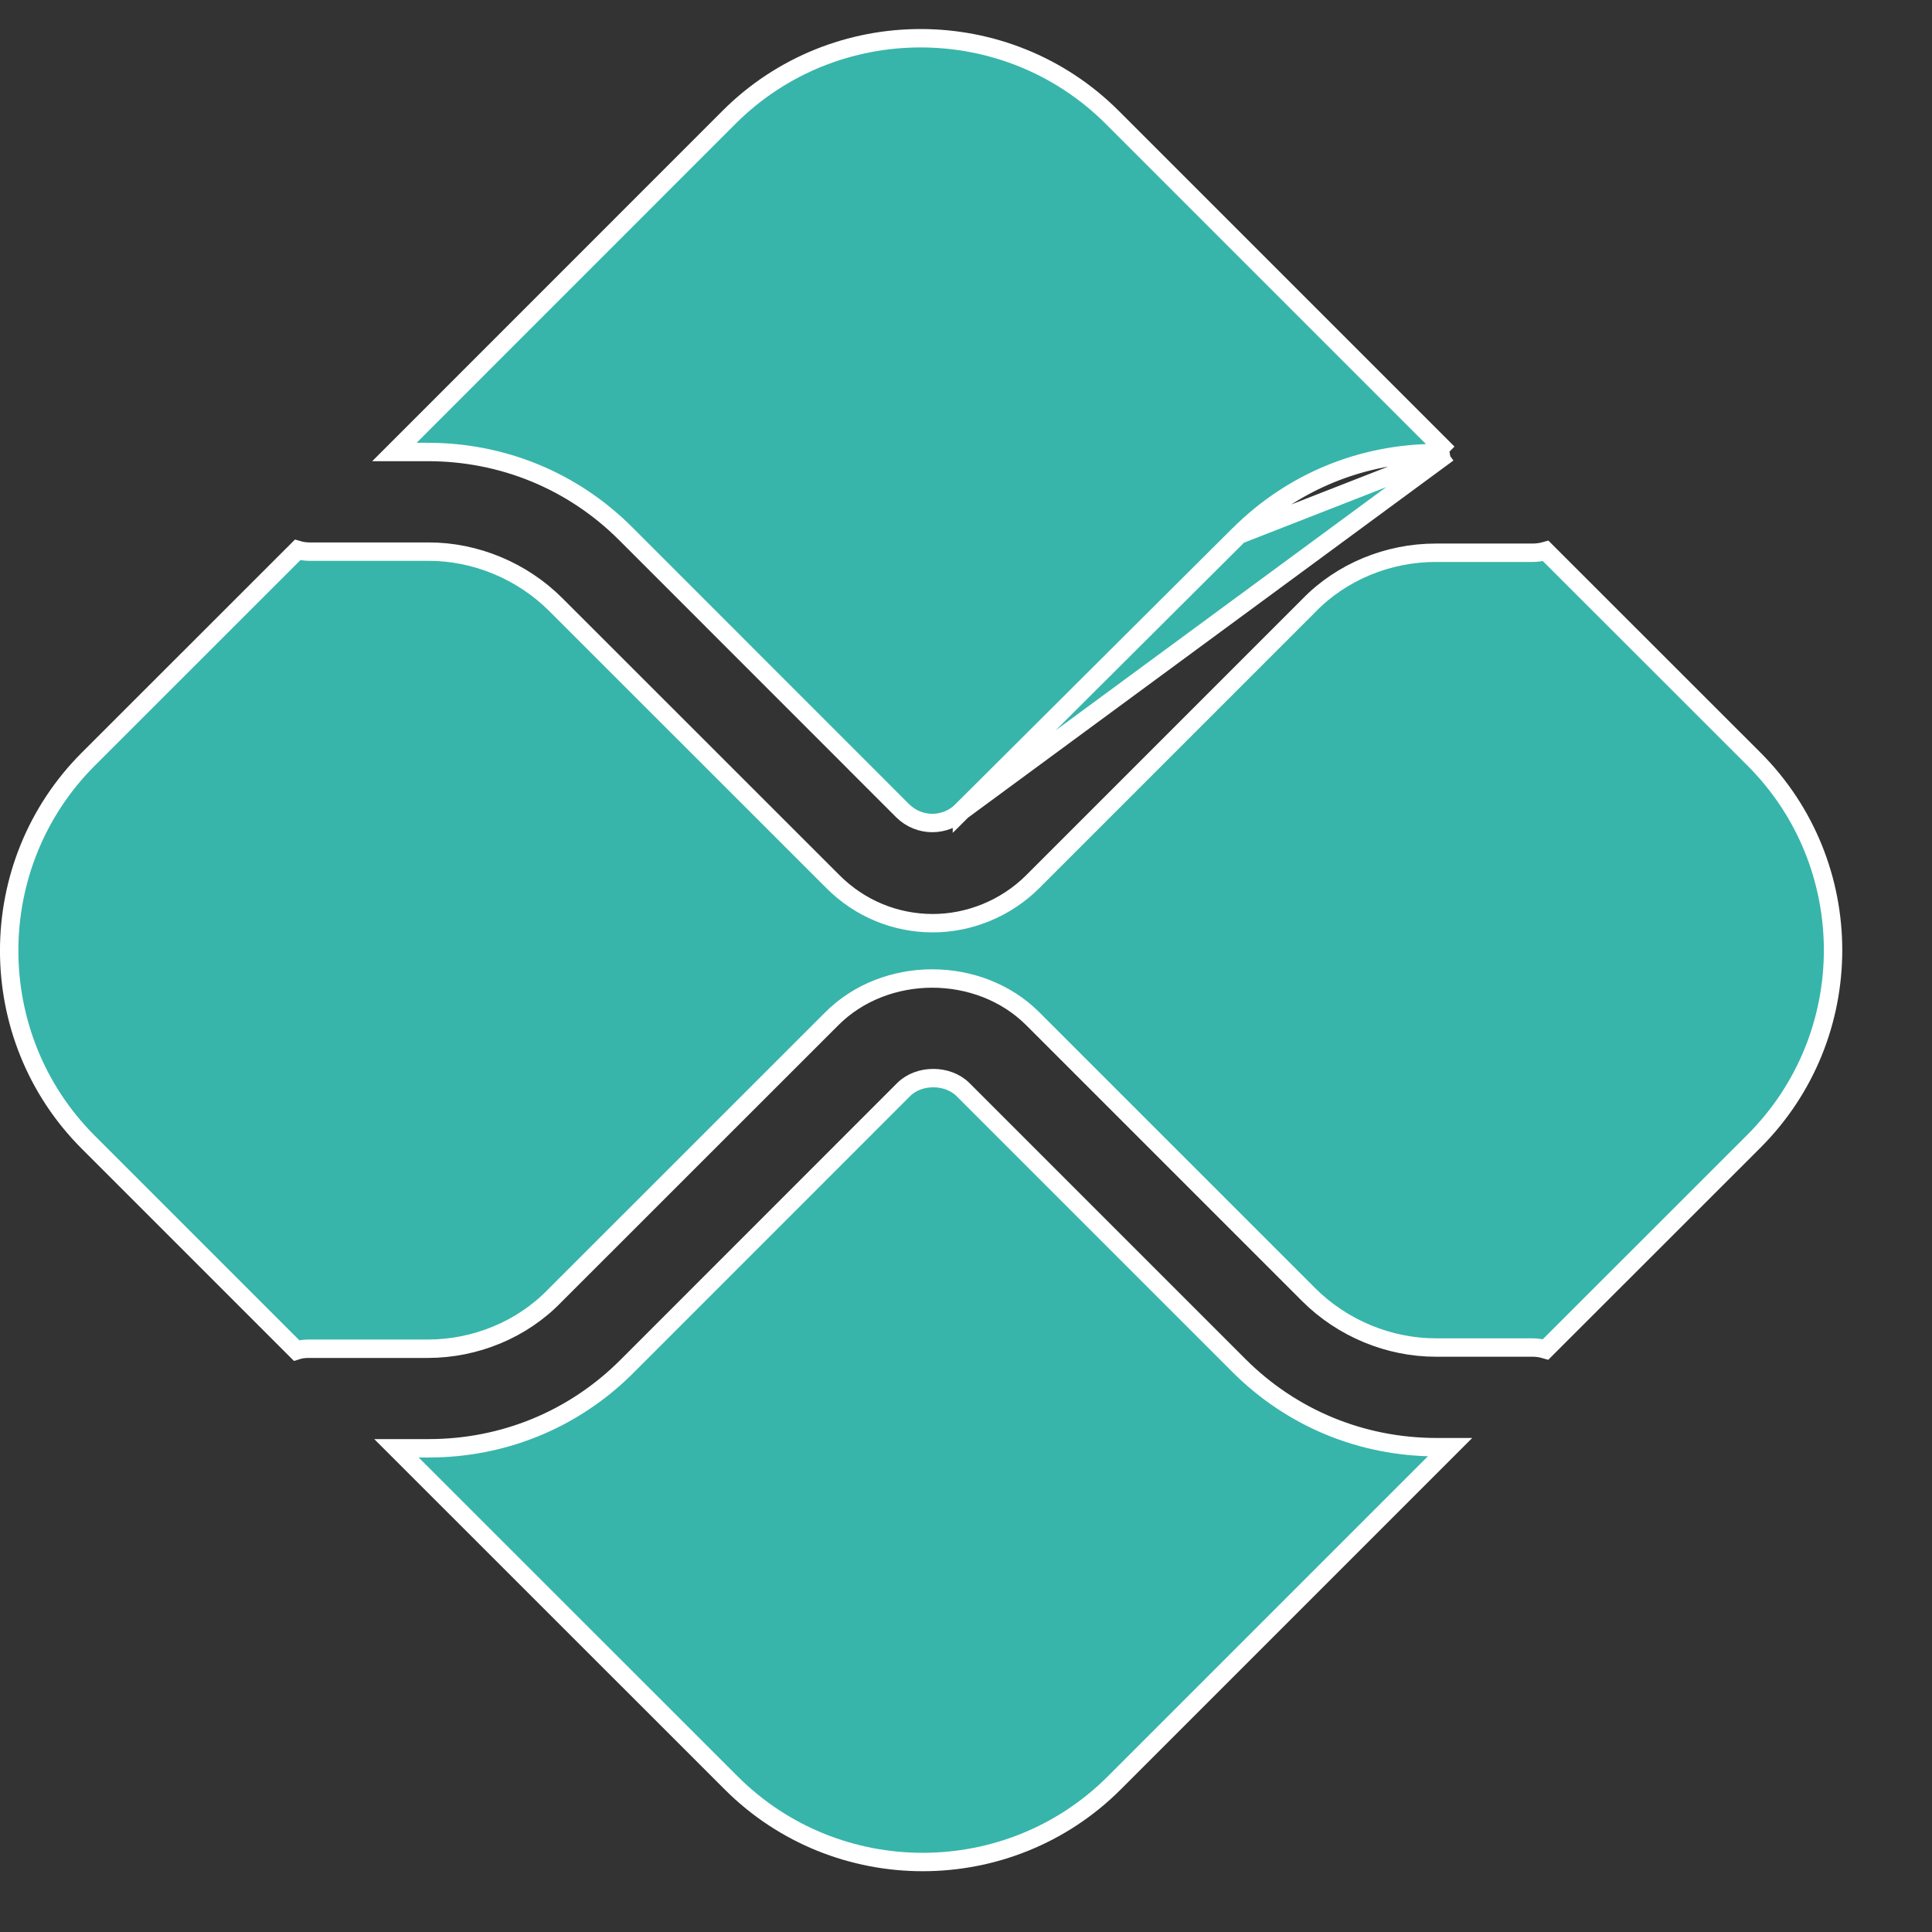 <svg width="19" height="19" viewBox="0 0 19 19" fill="none" xmlns="http://www.w3.org/2000/svg">
<rect x="0" y="0" width="19" height="19" fill="#333333" stroke="none"/>
<path d="M12.183 13.428C12.704 13.949 13.394 14.232 14.129 14.232H14.26L10.958 17.534C9.921 18.571 8.228 18.571 7.191 17.534L3.899 14.243H4.217C4.952 14.243 5.642 13.96 6.163 13.44L8.887 10.715C9.037 10.565 9.319 10.565 9.47 10.715L12.183 13.428Z" fill="#37B5AA" stroke="white" stroke-width="0.181"/>
<path d="M9.46 7.973L9.46 7.972L12.184 5.259L9.46 7.973ZM9.46 7.973C9.299 8.134 9.039 8.134 8.877 7.973L6.153 5.248C5.633 4.728 4.942 4.445 4.207 4.445H3.879L7.17 1.153C8.207 0.117 9.9 0.117 10.937 1.153L14.24 4.456M9.46 7.973L14.24 4.456M14.24 4.456H14.13C13.396 4.456 12.705 4.739 12.185 5.259L14.24 4.456Z" fill="#37B5AA" stroke="white" stroke-width="0.181"/>
<path d="M12.87 5.957L12.87 5.957L12.871 5.956C13.192 5.624 13.65 5.436 14.119 5.436H15.071C15.114 5.436 15.159 5.43 15.201 5.418L17.25 7.466C18.286 8.503 18.286 10.185 17.25 11.222L15.2 13.271C15.159 13.259 15.118 13.252 15.071 13.252H14.119C13.662 13.252 13.203 13.065 12.87 12.732L10.157 10.019C9.629 9.491 8.707 9.491 8.18 10.019L5.455 12.743L5.455 12.743L5.454 12.744C5.133 13.076 4.675 13.264 4.207 13.264H3.036C2.992 13.264 2.953 13.269 2.916 13.281L0.868 11.233C-0.169 10.196 -0.169 8.503 0.868 7.466L2.927 5.408C2.964 5.419 3.003 5.425 3.047 5.425H4.218C4.675 5.425 5.133 5.613 5.466 5.946L8.191 8.67C8.459 8.939 8.811 9.079 9.174 9.079C9.525 9.079 9.888 8.939 10.157 8.67L12.87 5.957Z" fill="#37B5AA" stroke="white" stroke-width="0.181"/>
</svg>

